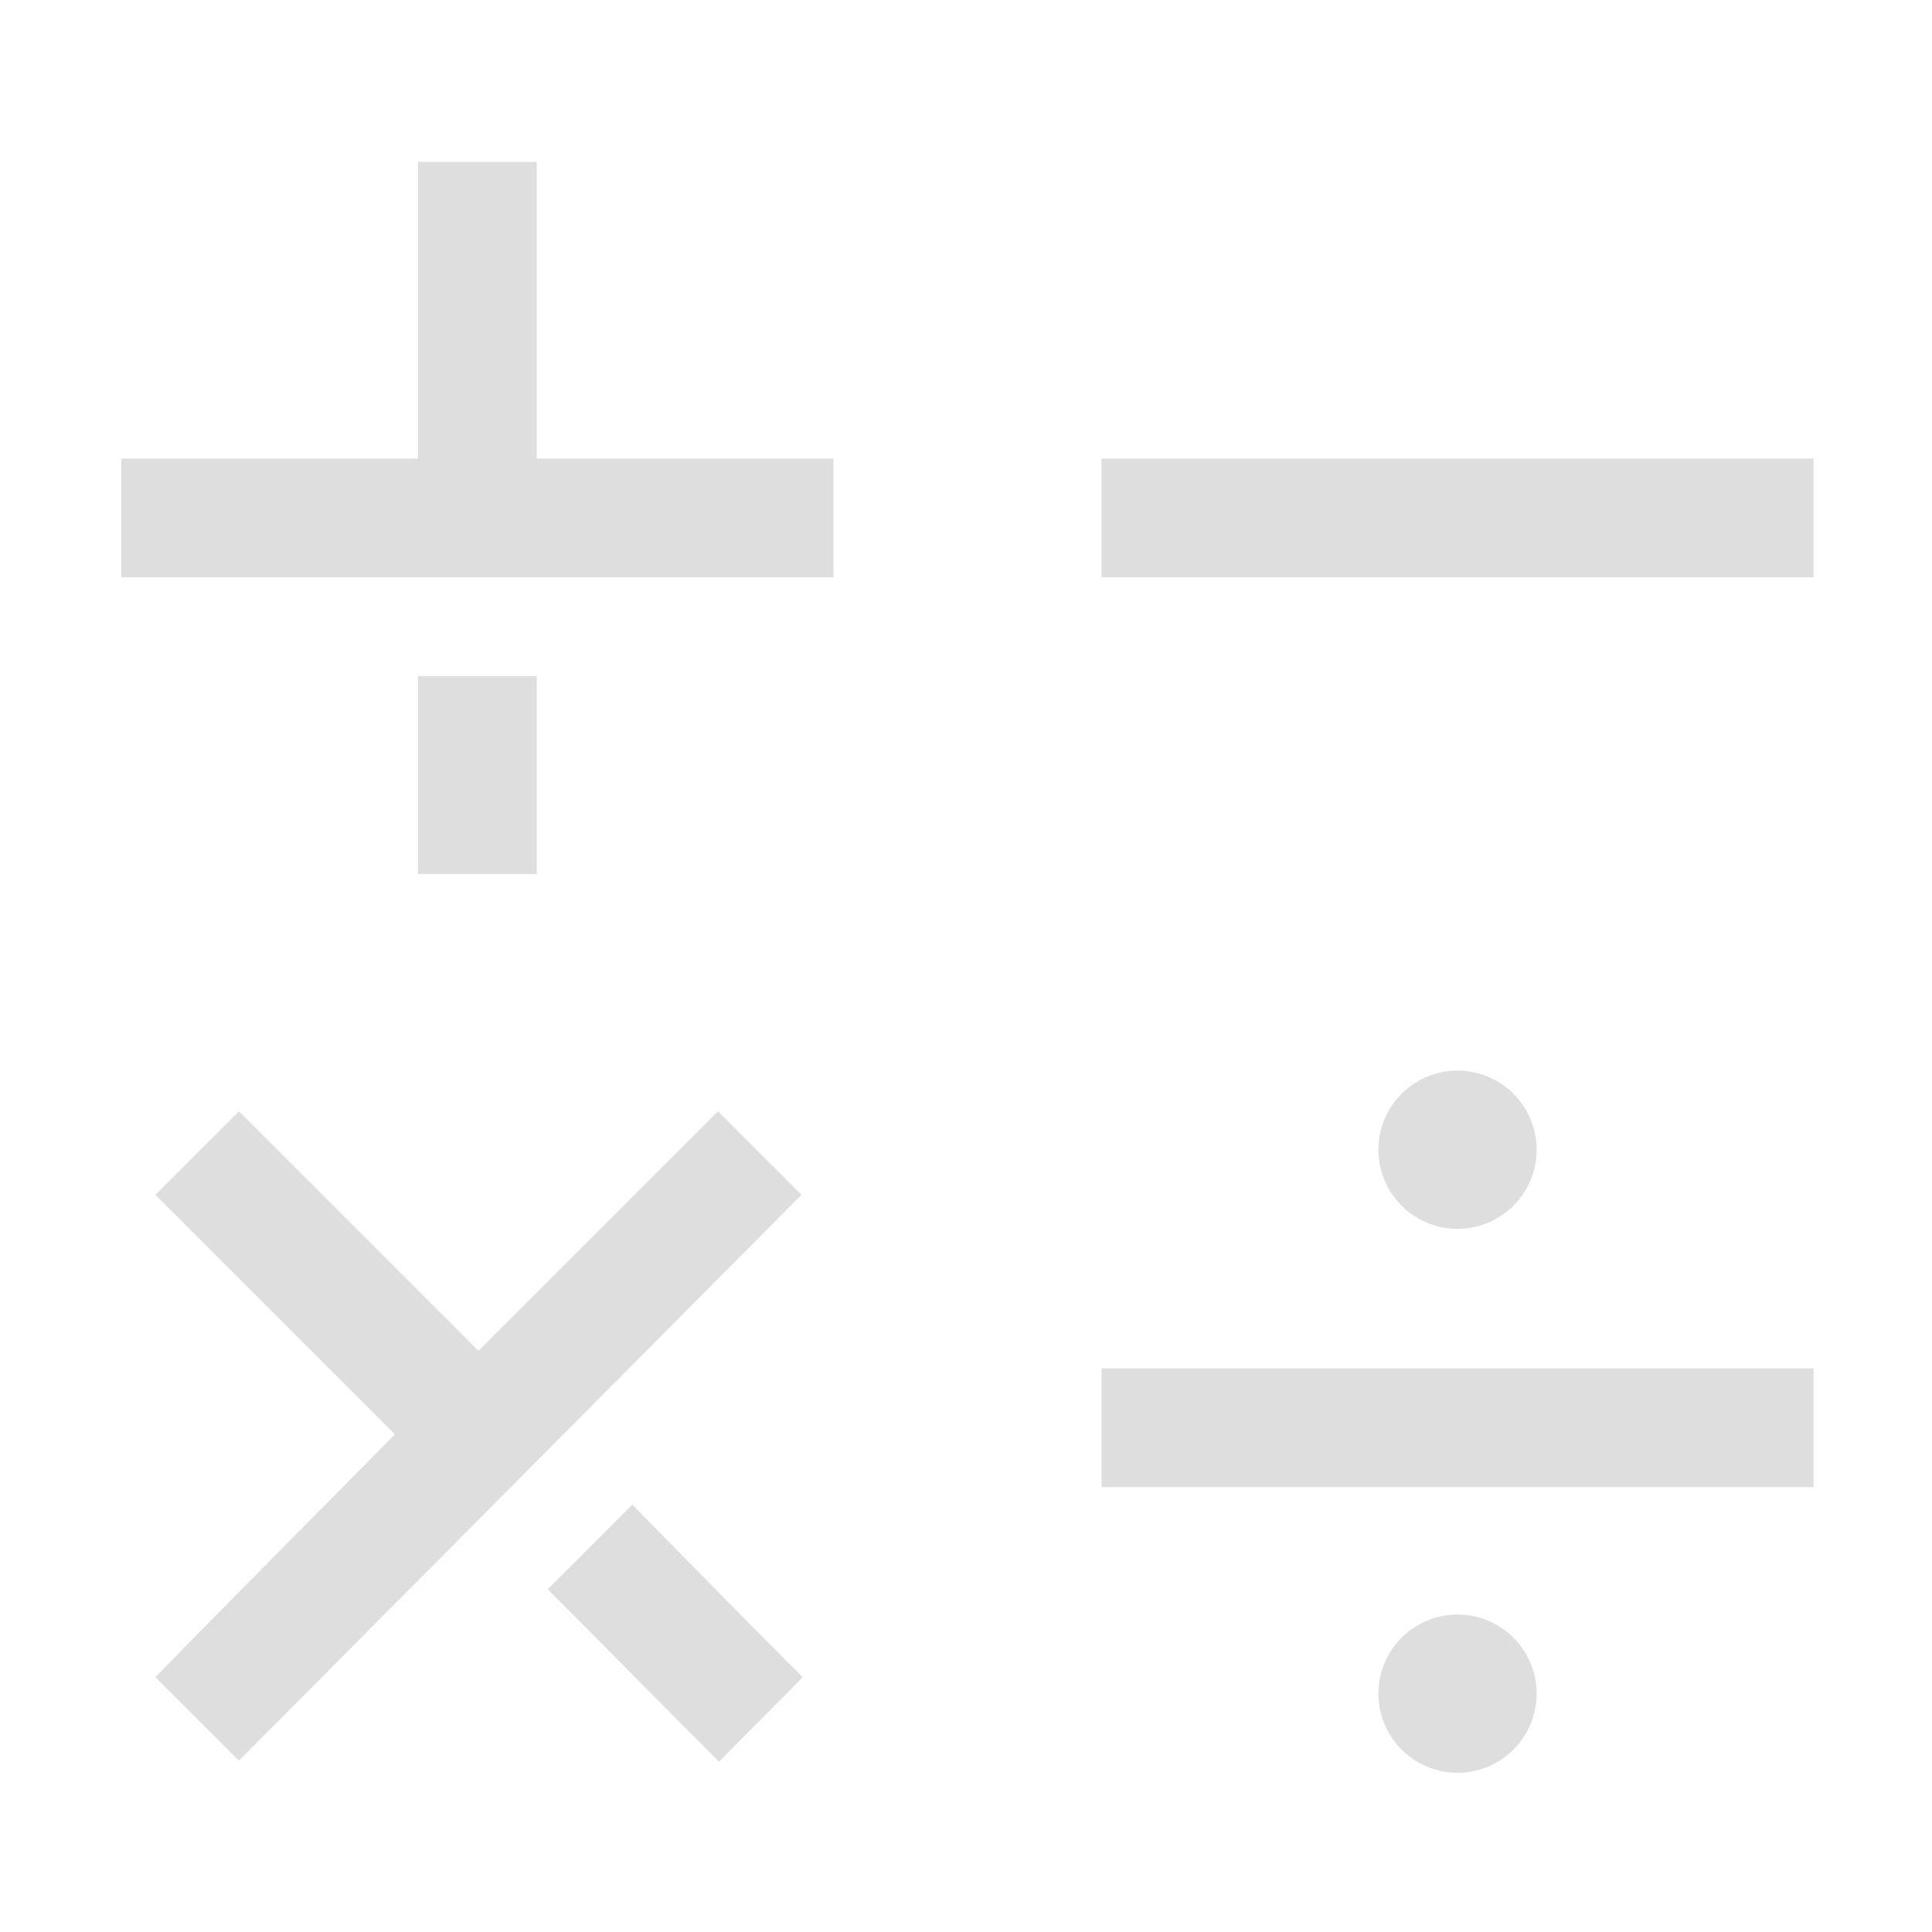 <?xml version="1.0" encoding="UTF-8" standalone="no"?>
<!-- Generator: Adobe Illustrator 23.0.0, SVG Export Plug-In . SVG Version: 6.00 Build 0)  -->

<svg
   xmlns:ns="&amp;ns_sfw;"
   xmlns:dc="http://purl.org/dc/elements/1.1/"
   xmlns:cc="http://creativecommons.org/ns#"
   xmlns:rdf="http://www.w3.org/1999/02/22-rdf-syntax-ns#"
   xmlns:svg="http://www.w3.org/2000/svg"
   xmlns="http://www.w3.org/2000/svg"
   xmlns:sodipodi="http://sodipodi.sourceforge.net/DTD/sodipodi-0.dtd"
   xmlns:inkscape="http://www.inkscape.org/namespaces/inkscape"
   version="1.1"
   id="레이어_1"
   x="0px"
   y="0px"
   viewBox="0 0 16 16"
   xml:space="preserve"
   sodipodi:docname="calc.svg"
   width="16"
   height="16"
   inkscape:version="0.92.5 (2060ec1f9f, 2020-04-08)"><defs
   id="defs37" /><sodipodi:namedview
   pagecolor="#ffffff"
   bordercolor="#666666"
   borderopacity="1"
   objecttolerance="10"
   gridtolerance="10"
   guidetolerance="10"
   inkscape:pageopacity="0"
   inkscape:pageshadow="2"
   inkscape:window-width="1262"
   inkscape:window-height="480"
   id="namedview35"
   showgrid="false"
   inkscape:zoom="0.921875"
   inkscape:cx="136.67797"
   inkscape:cy="128"
   inkscape:window-x="72"
   inkscape:window-y="28"
   inkscape:window-maximized="0"
   inkscape:current-layer="레이어_1" />
<style
   type="text/css"
   id="style2">
	.st0{opacity:0.1;}
	.st1{fill:#58AFF4;}
	.st2{fill-rule:evenodd;clip-rule:evenodd;fill:#FFFFFF;}
</style>


<g
   id="g32"
   style="fill:#dedede;fill-opacity:1"
   transform="matrix(0.091,0,0,0.091,-3.636,-3.546)">
	<rect
   x="140.2"
   y="80.7"
   class="st2"
   width="64.8"
   height="10.8"
   id="rect14"
   style="clip-rule:evenodd;fill:#dedede;fill-opacity:1;fill-rule:evenodd" />
	<g
   id="g20"
   style="fill:#363636;fill-opacity:1">
		<rect
   x="78"
   y="100.5"
   class="st2"
   width="10.8"
   height="18"
   id="rect16"
   style="clip-rule:evenodd;fill:#dedede;fill-opacity:1;fill-rule:evenodd" />
		<polygon
   class="st2"
   points="115.8,91.5 115.8,80.7 88.8,80.7 88.8,53.7 78,53.7 78,80.7 51,80.7 51,91.5 78,91.5 88.8,91.5 "
   id="polygon18"
   style="clip-rule:evenodd;fill:#dedede;fill-opacity:1;fill-rule:evenodd" />
	</g>
	<path
   class="st2"
   d="m 89.8,183.6 c 5.2,5.2 10.4,10.5 15.6,15.7 2.5,-2.6 5.1,-5.1 7.6,-7.7 -5.2,-5.2 -10.4,-10.5 -15.5,-15.7 z"
   id="path22"
   inkscape:connector-curvature="0"
   style="clip-rule:evenodd;fill:#dedede;fill-opacity:1;fill-rule:evenodd" />
	<path
   class="st2"
   d="m 112.9,147.7 -7.6,-7.6 c -7.3,7.3 -14.5,14.5 -21.8,21.8 0,0 0,0 0,0 v 0 l -14.2,-14.2 -7.6,-7.6 -7.6,7.6 2.7,2.7 4.9,4.9 14.2,14.2 c -7.3,7.4 -14.6,14.7 -21.8,22.1 l 7.6,7.6 c 17,-17.1 34.1,-34.3 51.2,-51.5 z"
   id="path24"
   inkscape:connector-curvature="0"
   style="clip-rule:evenodd;fill:#dedede;fill-opacity:1;fill-rule:evenodd" />
	<rect
   x="140.2"
   y="163.5"
   class="st2"
   width="64.8"
   height="10.8"
   id="rect26"
   style="clip-rule:evenodd;fill:#dedede;fill-opacity:1;fill-rule:evenodd" />
	<circle
   class="st2"
   cx="172.6"
   cy="143.6"
   r="7.2"
   id="circle28"
   style="clip-rule:evenodd;fill:#dedede;fill-opacity:1;fill-rule:evenodd" />
	<circle
   class="st2"
   cx="172.6"
   cy="193.1"
   r="7.2"
   id="circle30"
   style="clip-rule:evenodd;fill:#dedede;fill-opacity:1;fill-rule:evenodd" />
</g>
</svg>
